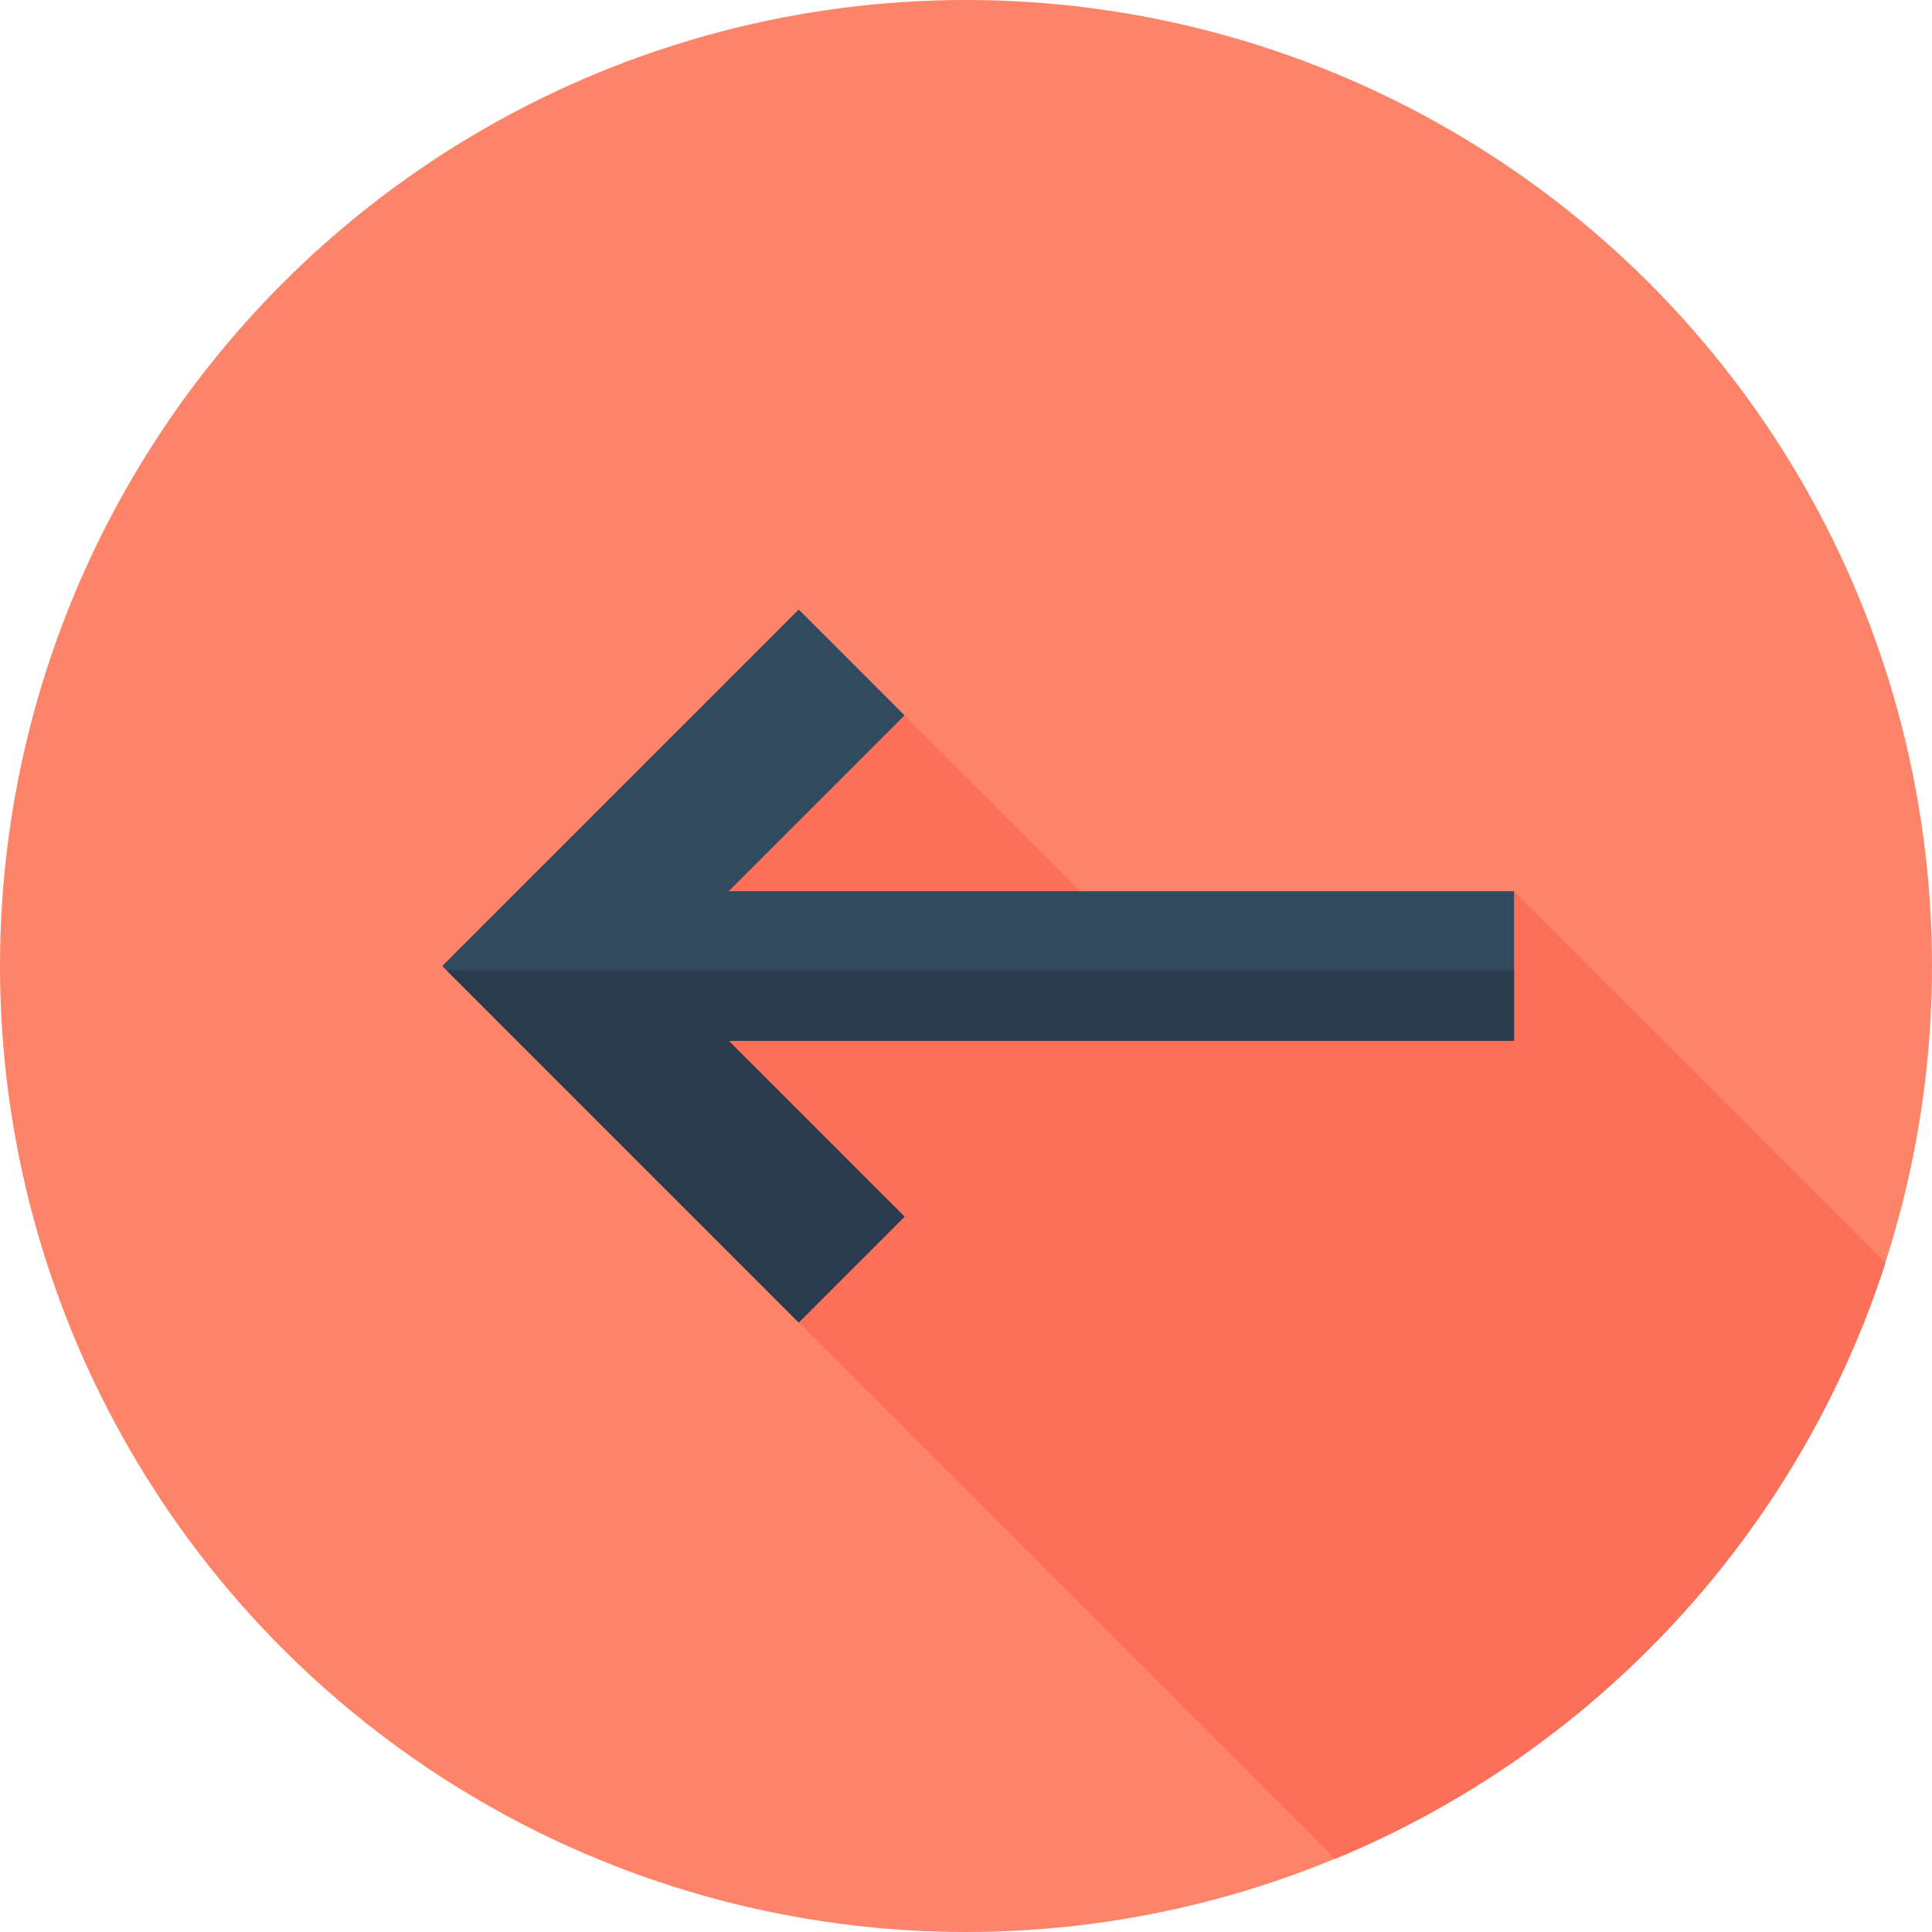 <?xml version="1.0" encoding="UTF-8" standalone="no"?>
<!-- Generator: Adobe Illustrator 19.0.0, SVG Export Plug-In . SVG Version: 6.00 Build 0)  -->

<svg
   xmlns:dc="http://purl.org/dc/elements/1.1/"
   xmlns:cc="http://creativecommons.org/ns#"
   xmlns:rdf="http://www.w3.org/1999/02/22-rdf-syntax-ns#"
   xmlns:svg="http://www.w3.org/2000/svg"
   xmlns="http://www.w3.org/2000/svg"
   xmlns:sodipodi="http://sodipodi.sourceforge.net/DTD/sodipodi-0.dtd"
   xmlns:inkscape="http://www.inkscape.org/namespaces/inkscape"
   version="1.1"
   id="Layer_1"
   x="0px"
   y="0px"
   viewBox="0 0 512 512"
   style="enable-background:new 0 0 512 512;"
   xml:space="preserve"
   sodipodi:docname="back_2.svg"
   inkscape:version="0.92.4 (5da689c313, 2019-01-14)"><defs
   id="defs43" /><sodipodi:namedview
   pagecolor="#ffffff"
   bordercolor="#666666"
   borderopacity="1"
   objecttolerance="10"
   gridtolerance="10"
   guidetolerance="10"
   inkscape:pageopacity="0"
   inkscape:pageshadow="2"
   inkscape:window-width="958"
   inkscape:window-height="1008"
   id="namedview41"
   showgrid="false"
   inkscape:zoom="0.4609375"
   inkscape:cx="-96.542373"
   inkscape:cy="256"
   inkscape:window-x="-7"
   inkscape:window-y="0"
   inkscape:window-maximized="0"
   inkscape:current-layer="Layer_1" />
<circle
   style="fill:#fd8469;fill-opacity:1"
   cx="256"
   cy="256"
   r="256"
   id="circle2" />
<path
   style="fill:#fc6f58;fill-opacity:1"
   d="M499.683,334.619l-98.444-98.444l-92.951,21.968l-68.579-68.577l-110.571,78.37l82.535,82.535  l142.155,142.153C422.812,464.074,476.591,406.24,499.683,334.619z"
   id="path4" />
<polygon
   style="fill:#324a5e;fill-opacity:1"
   points="401.239,236.175 193.102,236.175 239.711,189.566 211.673,161.528 117.201,256   211.673,350.472 239.711,322.434 193.102,275.825 401.239,275.825 "
   id="polygon6" />
<polygon
   style="fill:#2b3b4e;fill-opacity:1"
   points="401.239,257.15 118.351,257.15 211.673,350.472 239.711,322.434 193.102,275.825   401.239,275.825 "
   id="polygon8" />
<g
   id="g10">
</g>
<g
   id="g12">
</g>
<g
   id="g14">
</g>
<g
   id="g16">
</g>
<g
   id="g18">
</g>
<g
   id="g20">
</g>
<g
   id="g22">
</g>
<g
   id="g24">
</g>
<g
   id="g26">
</g>
<g
   id="g28">
</g>
<g
   id="g30">
</g>
<g
   id="g32">
</g>
<g
   id="g34">
</g>
<g
   id="g36">
</g>
<g
   id="g38">
</g>
</svg>